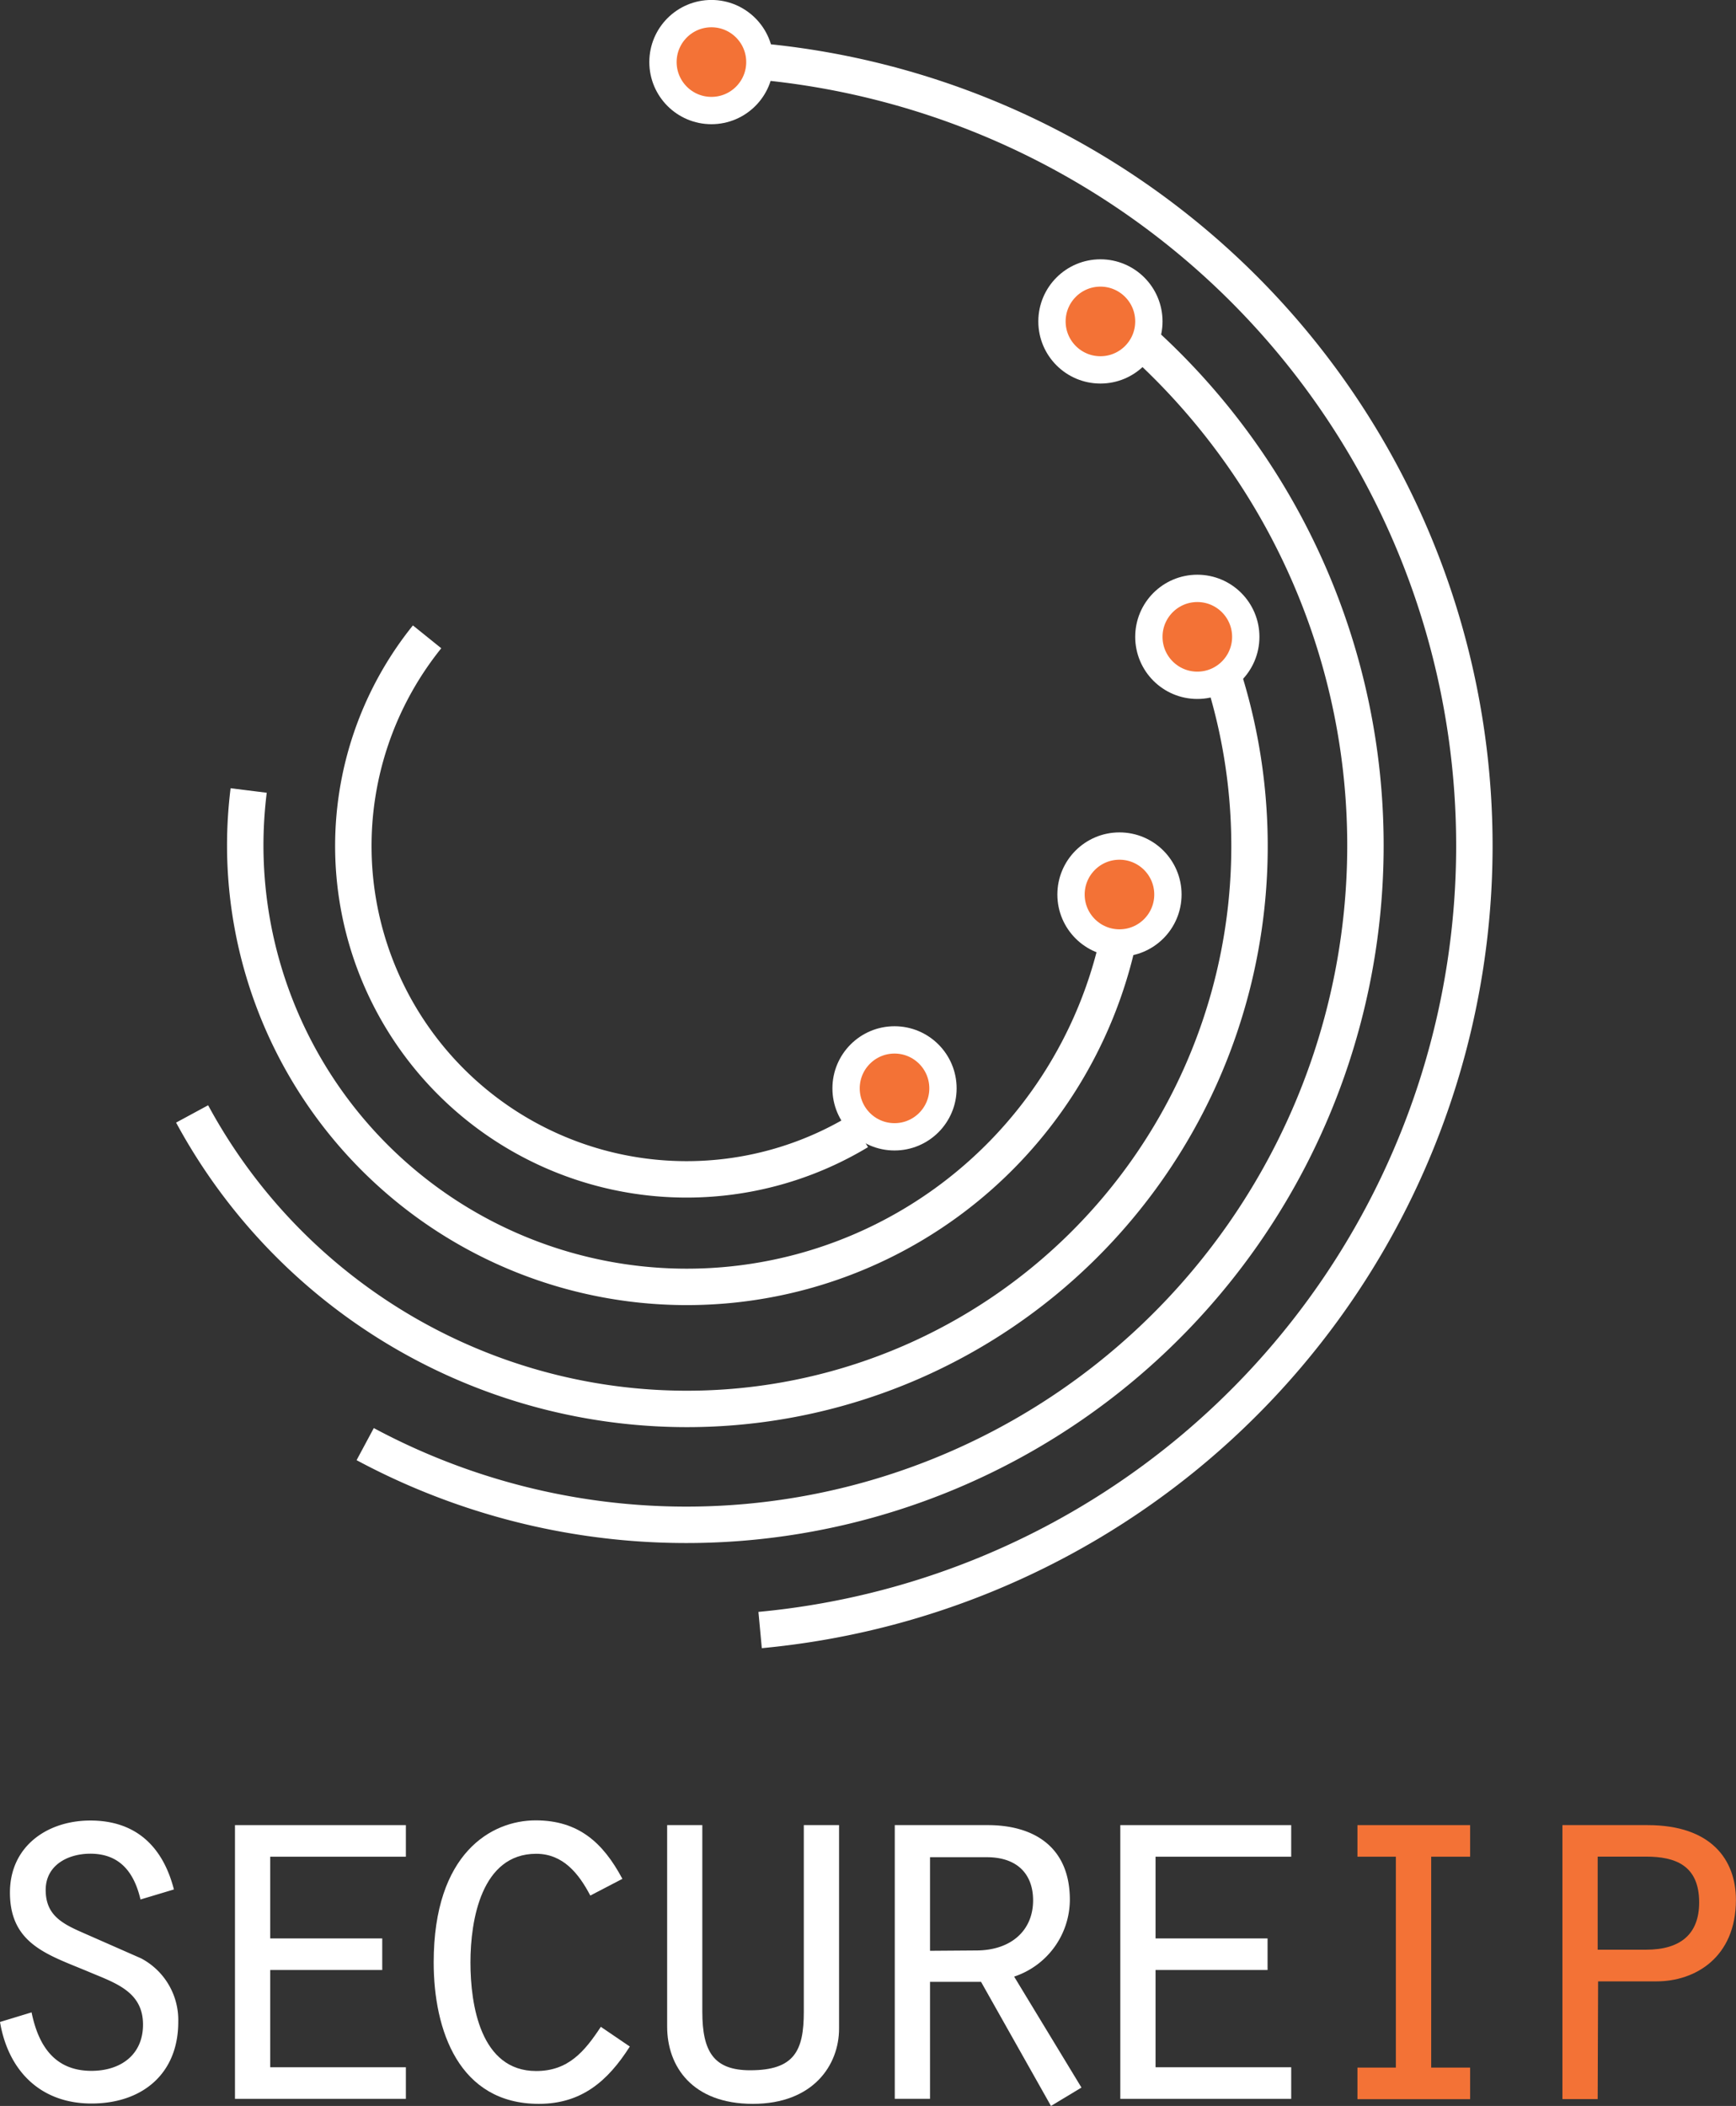 <svg xmlns="http://www.w3.org/2000/svg" viewBox="0 0 207.83 252.05"><rect x="0" y="0" width="207.83" height="252.05" fill="#333333" stroke="none"/><defs><style>.cls-1{fill:#fff;}.cls-2{fill:#f37236;}.cls-3,.cls-4{fill:none;stroke:#fff;stroke-miterlimit:10;}.cls-3{stroke-width:4.36px;}.cls-4{stroke-width:3.27px;}</style></defs><title>logo-secureip</title><g id="Layer_2" data-name="Layer 2"><g id="Layer_1-2" data-name="Layer 1"><path class="cls-1" d="M3.78,240.85c.82,4,2.77,7,7.17,7,3.46,0,6.17-1.89,6.17-5.54,0-4-3.4-5-6.61-6.36-4.78-2-9.32-3.27-9.32-9.44,0-5.54,4.47-8.62,9.63-8.62,5.48,0,8.69,3.15,10,8.25l-4,1.2c-.75-3.21-2.45-5.48-6-5.48-2.71,0-5.35,1.38-5.35,4.34s1.89,4,4.41,5.1l7,3.08A8.34,8.34,0,0,1,21.34,242c0,6.23-4.34,9.76-10.39,9.76S1,247.9,0,242Z"/><path class="cls-1" d="M28.13,218.44H48.59v3.78H32.35V232H45.76v3.78H32.35v11.64H48.59v3.78H28.13Z"/><path class="cls-1" d="M75.4,244.94c-2.64,4.15-5.79,6.86-10.89,6.86-9.57,0-12.59-8.81-12.59-16.93,0-13.09,6.92-17,12.21-17,5.1,0,8.06,2.64,10.38,7l-3.84,2c-1.38-2.64-3.27-5-6.48-5-6.55,0-7.87,7.93-7.87,13s1.2,13,7.87,13c3.84,0,5.79-2.33,7.74-5.29Z"/><path class="cls-1" d="M84.08,218.44v22.34c0,4.78,1.38,7,5.73,7,5.29,0,6.42-2.33,6.42-7V218.44h4.22V242.8c0,4.34-3.08,9-10.32,9s-10.26-4.47-10.26-9.25V218.44Z"/><path class="cls-1" d="M107.12,218.44h11.14c5.48,0,9.82,2.58,9.82,8.94a9.73,9.73,0,0,1-6.67,9.19l8.06,13.28-3.65,2.2-8.37-14.85h-6.11v14h-4.22Zm9.76,15c4.09,0,6.8-2.33,6.8-6,0-3-1.76-5.16-5.54-5.16h-6.8v11.2Z"/><path class="cls-1" d="M134.12,218.44h20.46v3.78H138.34V232h13.41v3.78H138.34v11.64h16.24v3.78H134.12Z"/><path class="cls-2" d="M162.51,247.46h4.6V222.22h-4.6v-3.78H176v3.78h-4.66v25.24H176v3.78H162.51Z"/><path class="cls-2" d="M191.27,251.23h-4.22V218.44h10.2c7.62,0,10.57,4.15,10.57,8.94,0,6.92-4.91,9.76-9.5,9.76h-7Zm5.79-17.88c4.15,0,6.36-1.89,6.36-5.66,0-4.47-2.9-5.48-6.36-5.48h-5.79v11.14Z"/><path class="cls-3" d="M102.79,135.43A39.9,39.9,0,0,1,51.13,76.22"/><path class="cls-3" d="M134,111.88A52.87,52.87,0,0,1,29.36,101.23a53.53,53.53,0,0,1,.41-6.62"/><path class="cls-3" d="M146.16,80.06A67.35,67.35,0,0,1,23,133.32"/><path class="cls-3" d="M136.09,40.34a81.31,81.31,0,0,1-92.37,132.5"/><path class="cls-3" d="M91.66,7.43A94.27,94.27,0,0,1,91,195.09"/><path class="cls-2" d="M91,7.43a5.8,5.8,0,1,1-5.8-5.8A5.8,5.8,0,0,1,91,7.43"/><circle class="cls-4" cx="85.17" cy="7.43" r="5.8"/><path class="cls-2" d="M137.54,38.47a5.8,5.8,0,1,1-5.8-5.8,5.8,5.8,0,0,1,5.8,5.8"/><circle class="cls-4" cx="131.74" cy="38.47" r="5.8"/><path class="cls-2" d="M149.13,76.22a5.8,5.8,0,1,1-5.8-5.8,5.8,5.8,0,0,1,5.8,5.8"/><circle class="cls-4" cx="143.34" cy="76.22" r="5.8"/><path class="cls-2" d="M139.82,107.06a5.8,5.8,0,1,1-5.8-5.8,5.8,5.8,0,0,1,5.8,5.8"/><circle class="cls-4" cx="134.02" cy="107.06" r="5.8"/><path class="cls-2" d="M112.88,130.26a5.8,5.8,0,1,1-5.8-5.8,5.8,5.8,0,0,1,5.8,5.8"/><circle class="cls-4" cx="107.09" cy="130.26" r="5.8"/></g></g></svg>